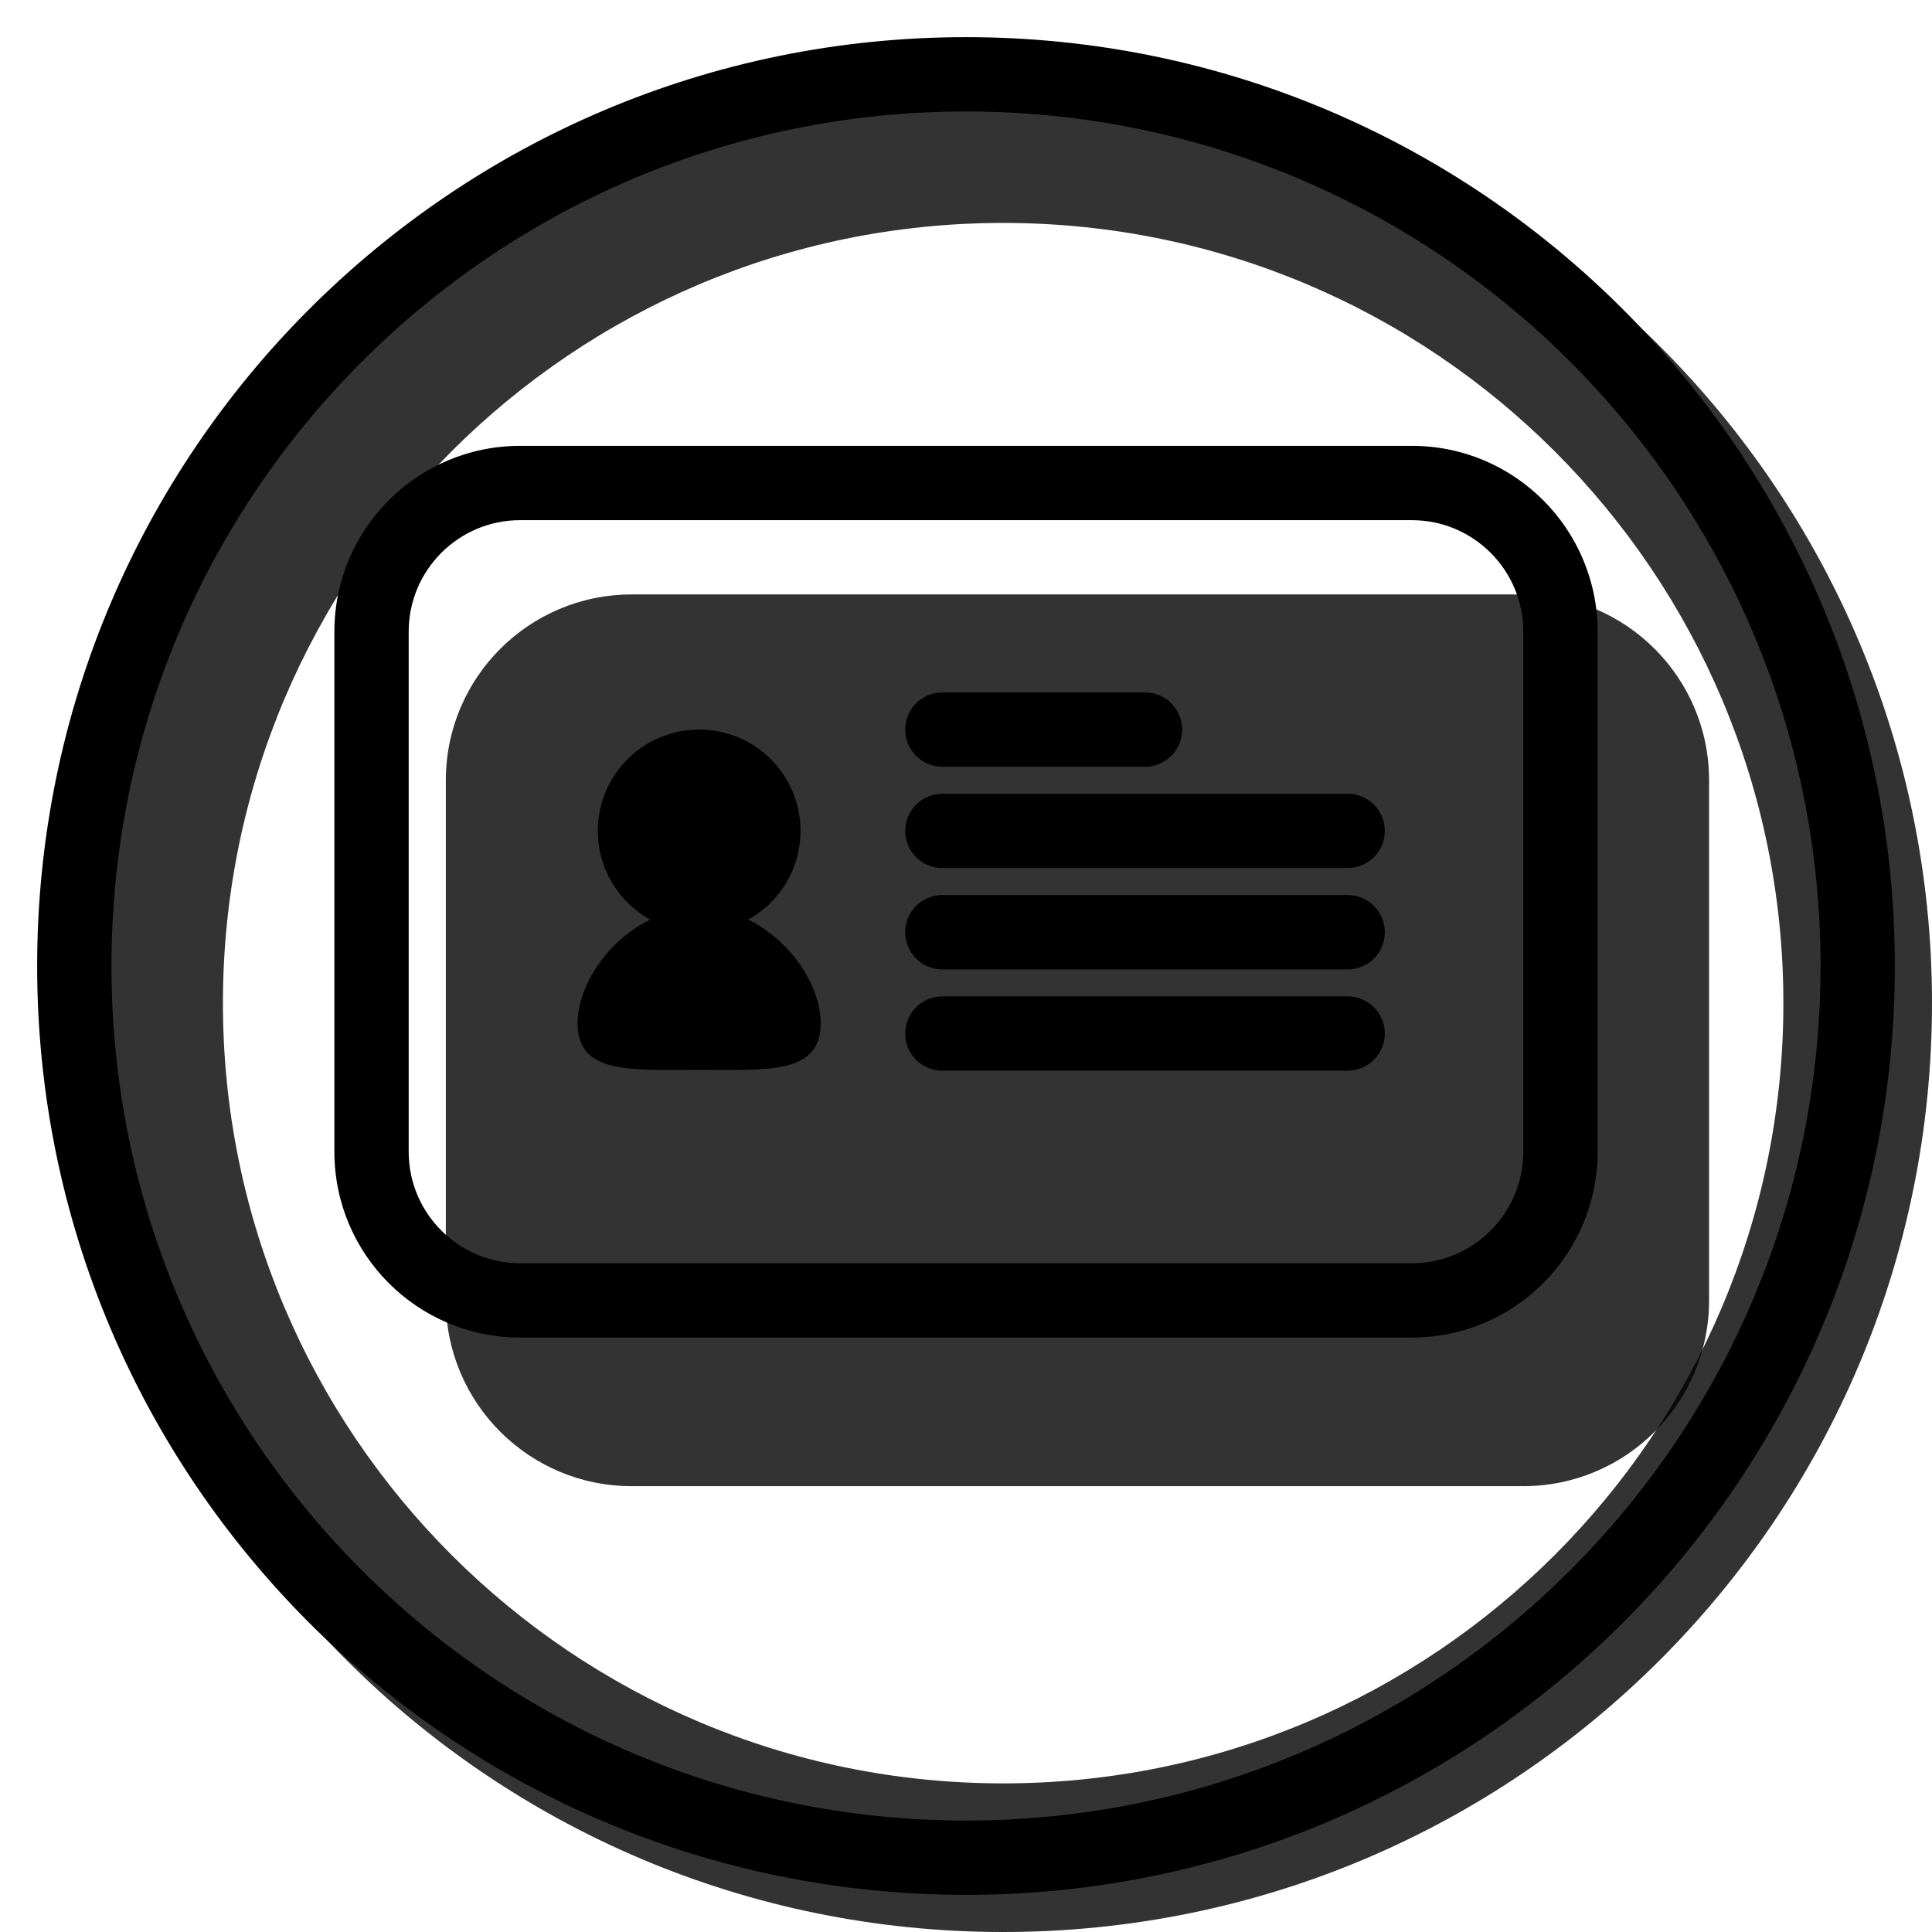 <svg width="20" height="20" viewBox="0 0 26 26" fill="none" xmlns="http://www.w3.org/2000/svg"><path opacity="0.8" fill-rule="evenodd" clip-rule="evenodd" d="M13.5 26C20.404 26 26 20.404 26 13.5C26 6.596 20.404 1 13.5 1C6.596 1 1 6.596 1 13.5C1 20.404 6.596 26 13.5 26ZM13.5 24C19.299 24 24 19.299 24 13.5C24 7.701 19.299 3 13.5 3C7.701 3 3 7.701 3 13.5C3 19.299 7.701 24 13.5 24Z" fill="currentColor"/><g transform="translate(3, 3)"><path opacity="0.8" fill-rule="evenodd" clip-rule="evenodd" d="M3 7.5C3 6.119 4.119 5 5.5 5H17.5C18.881 5 20 6.119 20 7.5V14.5C20 15.881 18.881 17 17.5 17H5.5C4.119 17 3 15.881 3 14.5V7.5Z" fill="currentColor"/><path fill-rule="evenodd" clip-rule="evenodd" d="M4 4C3.172 4 2.5 4.672 2.5 5.5V12.5C2.5 13.328 3.172 14 4 14H16C16.828 14 17.5 13.328 17.5 12.5V5.5C17.5 4.672 16.828 4 16 4H4ZM1.5 5.5C1.5 4.119 2.619 3 4 3H16C17.381 3 18.5 4.119 18.5 5.5V12.5C18.5 13.881 17.381 15 16 15H4C2.619 15 1.5 13.881 1.5 12.5V5.5Z" fill="black"/><path fill-rule="evenodd" clip-rule="evenodd" d="M9.182 6.818C9.182 6.542 9.406 6.318 9.682 6.318H12.409C12.685 6.318 12.909 6.542 12.909 6.818C12.909 7.094 12.685 7.318 12.409 7.318H9.682C9.406 7.318 9.182 7.094 9.182 6.818Z" fill="black"/><path fill-rule="evenodd" clip-rule="evenodd" d="M9.182 10.909C9.182 10.633 9.406 10.409 9.682 10.409L15.136 10.409C15.412 10.409 15.636 10.633 15.636 10.909C15.636 11.185 15.412 11.409 15.136 11.409L9.682 11.409C9.406 11.409 9.182 11.185 9.182 10.909Z" fill="black"/><path fill-rule="evenodd" clip-rule="evenodd" d="M9.182 8.182C9.182 7.906 9.406 7.682 9.682 7.682H15.136C15.412 7.682 15.636 7.906 15.636 8.182C15.636 8.458 15.412 8.682 15.136 8.682H9.682C9.406 8.682 9.182 8.458 9.182 8.182ZM9.182 9.545C9.182 9.269 9.406 9.045 9.682 9.045H15.136C15.412 9.045 15.636 9.269 15.636 9.545C15.636 9.822 15.412 10.046 15.136 10.046H9.682C9.406 10.046 9.182 9.822 9.182 9.545Z" fill="black"/><path d="M7.773 8.182C7.773 8.935 7.162 9.545 6.409 9.545C5.656 9.545 5.045 8.935 5.045 8.182C5.045 7.429 5.656 6.818 6.409 6.818C7.162 6.818 7.773 7.429 7.773 8.182Z" fill="black"/><path d="M8.045 10.775C8.045 11.463 7.313 11.398 6.409 11.398C5.505 11.398 4.773 11.463 4.773 10.775C4.773 10.087 5.505 9.218 6.409 9.218C7.313 9.218 8.045 10.087 8.045 10.775Z" fill="black"/></g><path fill-rule="evenodd" clip-rule="evenodd" d="M13 24.5C19.351 24.5 24.5 19.351 24.5 13C24.5 6.649 19.351 1.5 13 1.5C6.649 1.5 1.5 6.649 1.5 13C1.5 19.351 6.649 24.5 13 24.5ZM13 25.5C19.904 25.5 25.5 19.904 25.5 13C25.5 6.096 19.904 0.5 13 0.5C6.096 0.5 0.5 6.096 0.5 13C0.5 19.904 6.096 25.5 13 25.5Z" fill="black"/></svg>